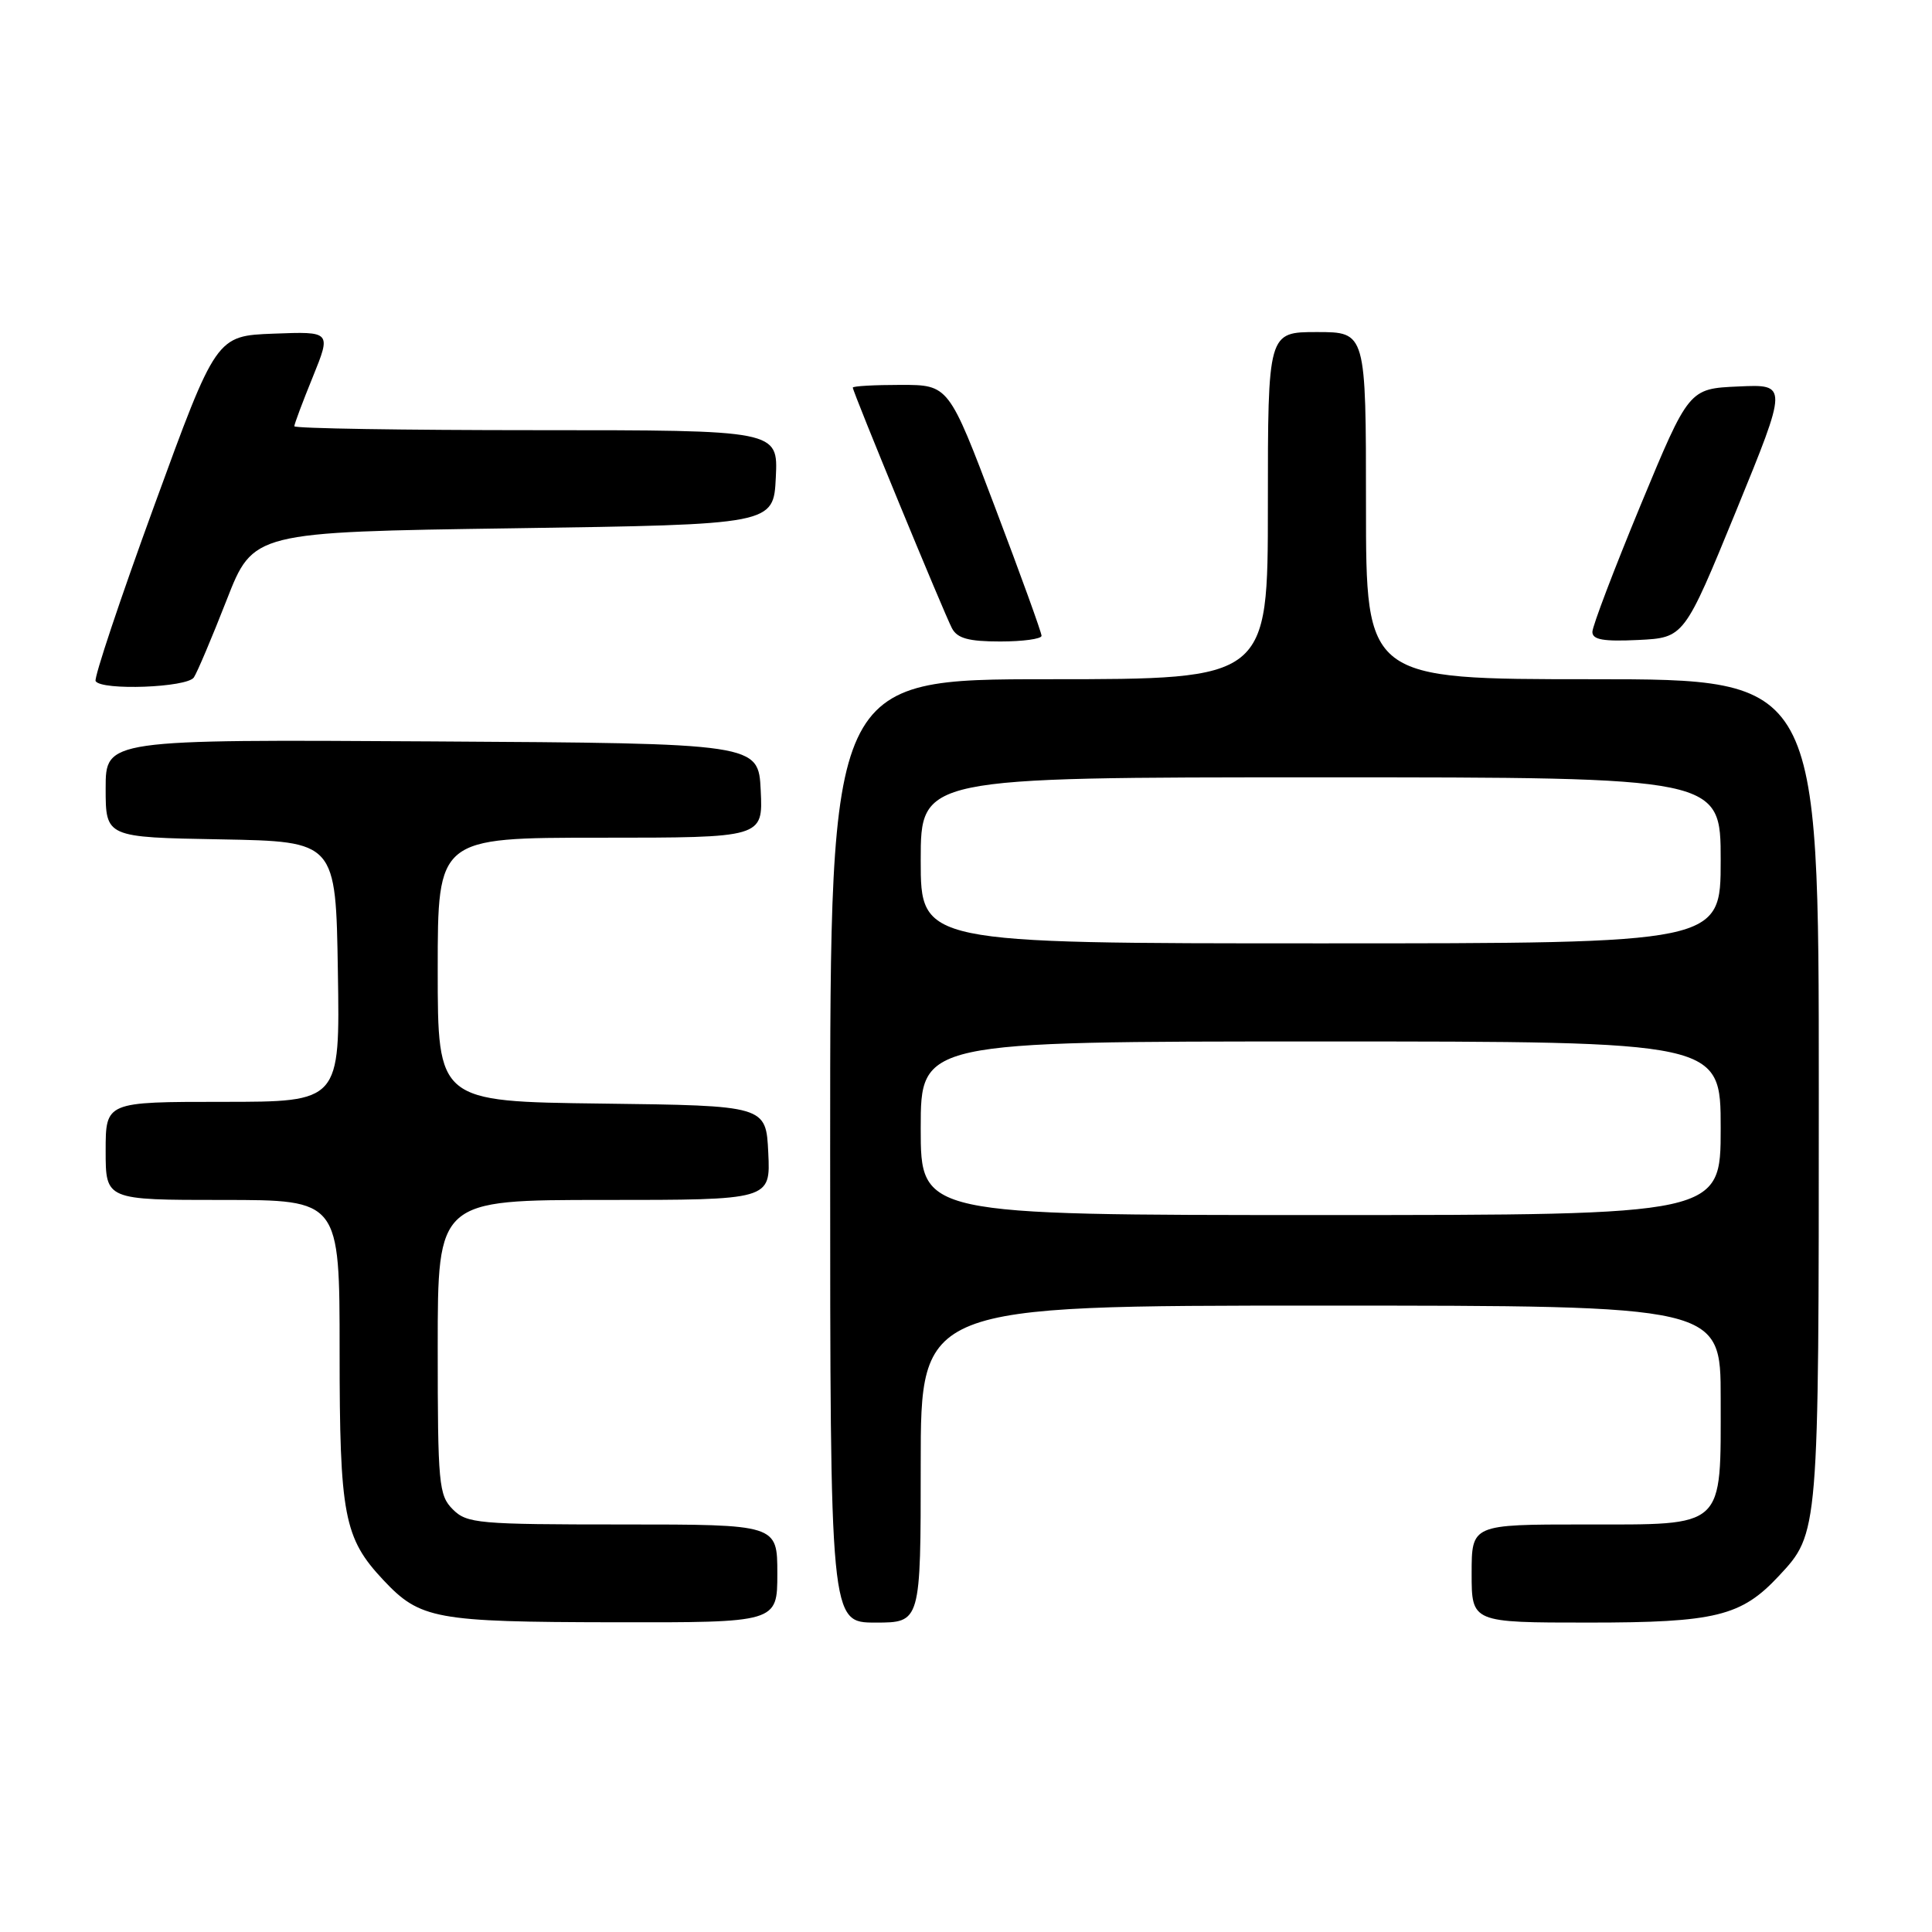 <?xml version="1.0" encoding="UTF-8" standalone="no"?>
<!DOCTYPE svg PUBLIC "-//W3C//DTD SVG 1.1//EN" "http://www.w3.org/Graphics/SVG/1.1/DTD/svg11.dtd" >
<svg xmlns="http://www.w3.org/2000/svg" xmlns:xlink="http://www.w3.org/1999/xlink" version="1.1" viewBox="0 0 256 256">
 <g >
 <path fill="currentColor"
d=" M 103.00 208.50 C 103.00 202.00 103.00 202.00 82.50 202.00 C 63.33 202.00 61.87 201.87 60.00 200.00 C 58.14 198.14 58.00 196.67 58.00 178.50 C 58.00 159.00 58.00 159.00 80.05 159.00 C 102.10 159.00 102.10 159.00 101.80 152.75 C 101.50 146.50 101.50 146.50 79.75 146.23 C 58.00 145.96 58.00 145.96 58.00 128.48 C 58.00 111.00 58.00 111.00 79.55 111.00 C 101.10 111.00 101.10 111.00 100.80 104.75 C 100.50 98.50 100.50 98.50 57.25 98.24 C 14.00 97.98 14.00 97.98 14.00 104.46 C 14.00 110.95 14.00 110.95 29.25 111.22 C 44.50 111.50 44.50 111.50 44.77 128.75 C 45.05 146.00 45.05 146.00 29.52 146.00 C 14.00 146.00 14.00 146.00 14.00 152.50 C 14.00 159.00 14.00 159.00 29.50 159.00 C 45.00 159.00 45.00 159.00 45.00 179.03 C 45.00 200.83 45.57 203.80 50.80 209.37 C 55.67 214.55 57.66 214.92 81.25 214.96 C 103.00 215.00 103.00 215.00 103.00 208.50 Z  M 122.00 194.00 C 122.00 173.00 122.00 173.00 175.00 173.00 C 228.00 173.00 228.00 173.00 228.00 185.28 C 228.00 202.69 228.75 202.00 209.94 202.00 C 195.00 202.00 195.00 202.00 195.00 208.50 C 195.00 215.00 195.00 215.00 210.54 215.00 C 227.31 215.00 230.73 214.16 235.70 208.83 C 241.01 203.14 241.00 203.31 241.00 144.53 C 241.00 90.00 241.00 90.00 211.00 90.00 C 181.00 90.00 181.00 90.00 181.00 67.00 C 181.00 44.00 181.00 44.00 174.50 44.00 C 168.00 44.00 168.00 44.00 168.00 67.00 C 168.00 90.00 168.00 90.00 139.00 90.00 C 110.00 90.00 110.00 90.00 110.00 152.50 C 110.00 215.00 110.00 215.00 116.00 215.00 C 122.00 215.00 122.00 215.00 122.00 194.00 Z  M 25.69 89.76 C 26.14 89.08 28.09 84.47 30.03 79.51 C 33.55 70.50 33.55 70.50 68.03 70.00 C 102.50 69.50 102.50 69.50 102.80 63.25 C 103.10 57.00 103.10 57.00 71.05 57.00 C 53.42 57.00 39.00 56.77 39.00 56.48 C 39.00 56.19 40.10 53.25 41.45 49.94 C 43.89 43.92 43.89 43.92 36.27 44.21 C 28.65 44.50 28.65 44.50 20.44 67.00 C 15.92 79.38 12.43 89.84 12.67 90.25 C 13.44 91.53 24.81 91.11 25.69 89.76 Z  M 138.01 84.25 C 138.02 83.84 135.25 76.19 131.86 67.25 C 125.71 51.00 125.71 51.00 119.35 51.00 C 115.86 51.00 113.00 51.16 113.00 51.36 C 113.00 51.93 125.10 81.28 126.14 83.25 C 126.85 84.59 128.35 85.00 132.54 85.00 C 135.54 85.00 138.00 84.66 138.01 84.25 Z  M 230.04 67.71 C 236.91 50.91 236.91 50.91 230.35 51.21 C 223.79 51.50 223.79 51.50 217.39 66.93 C 213.88 75.42 211.00 82.98 211.00 83.73 C 211.00 84.77 212.47 85.02 217.08 84.80 C 223.16 84.50 223.16 84.50 230.04 67.71 Z  M 122.00 149.50 C 122.00 138.00 122.00 138.00 175.00 138.00 C 228.00 138.00 228.00 138.00 228.00 149.50 C 228.00 161.00 228.00 161.00 175.00 161.00 C 122.00 161.00 122.00 161.00 122.00 149.50 Z  M 122.00 114.00 C 122.00 103.00 122.00 103.00 175.00 103.00 C 228.00 103.00 228.00 103.00 228.00 114.00 C 228.00 125.00 228.00 125.00 175.00 125.00 C 122.00 125.00 122.00 125.00 122.00 114.00 Z "/>
</g>
</svg>